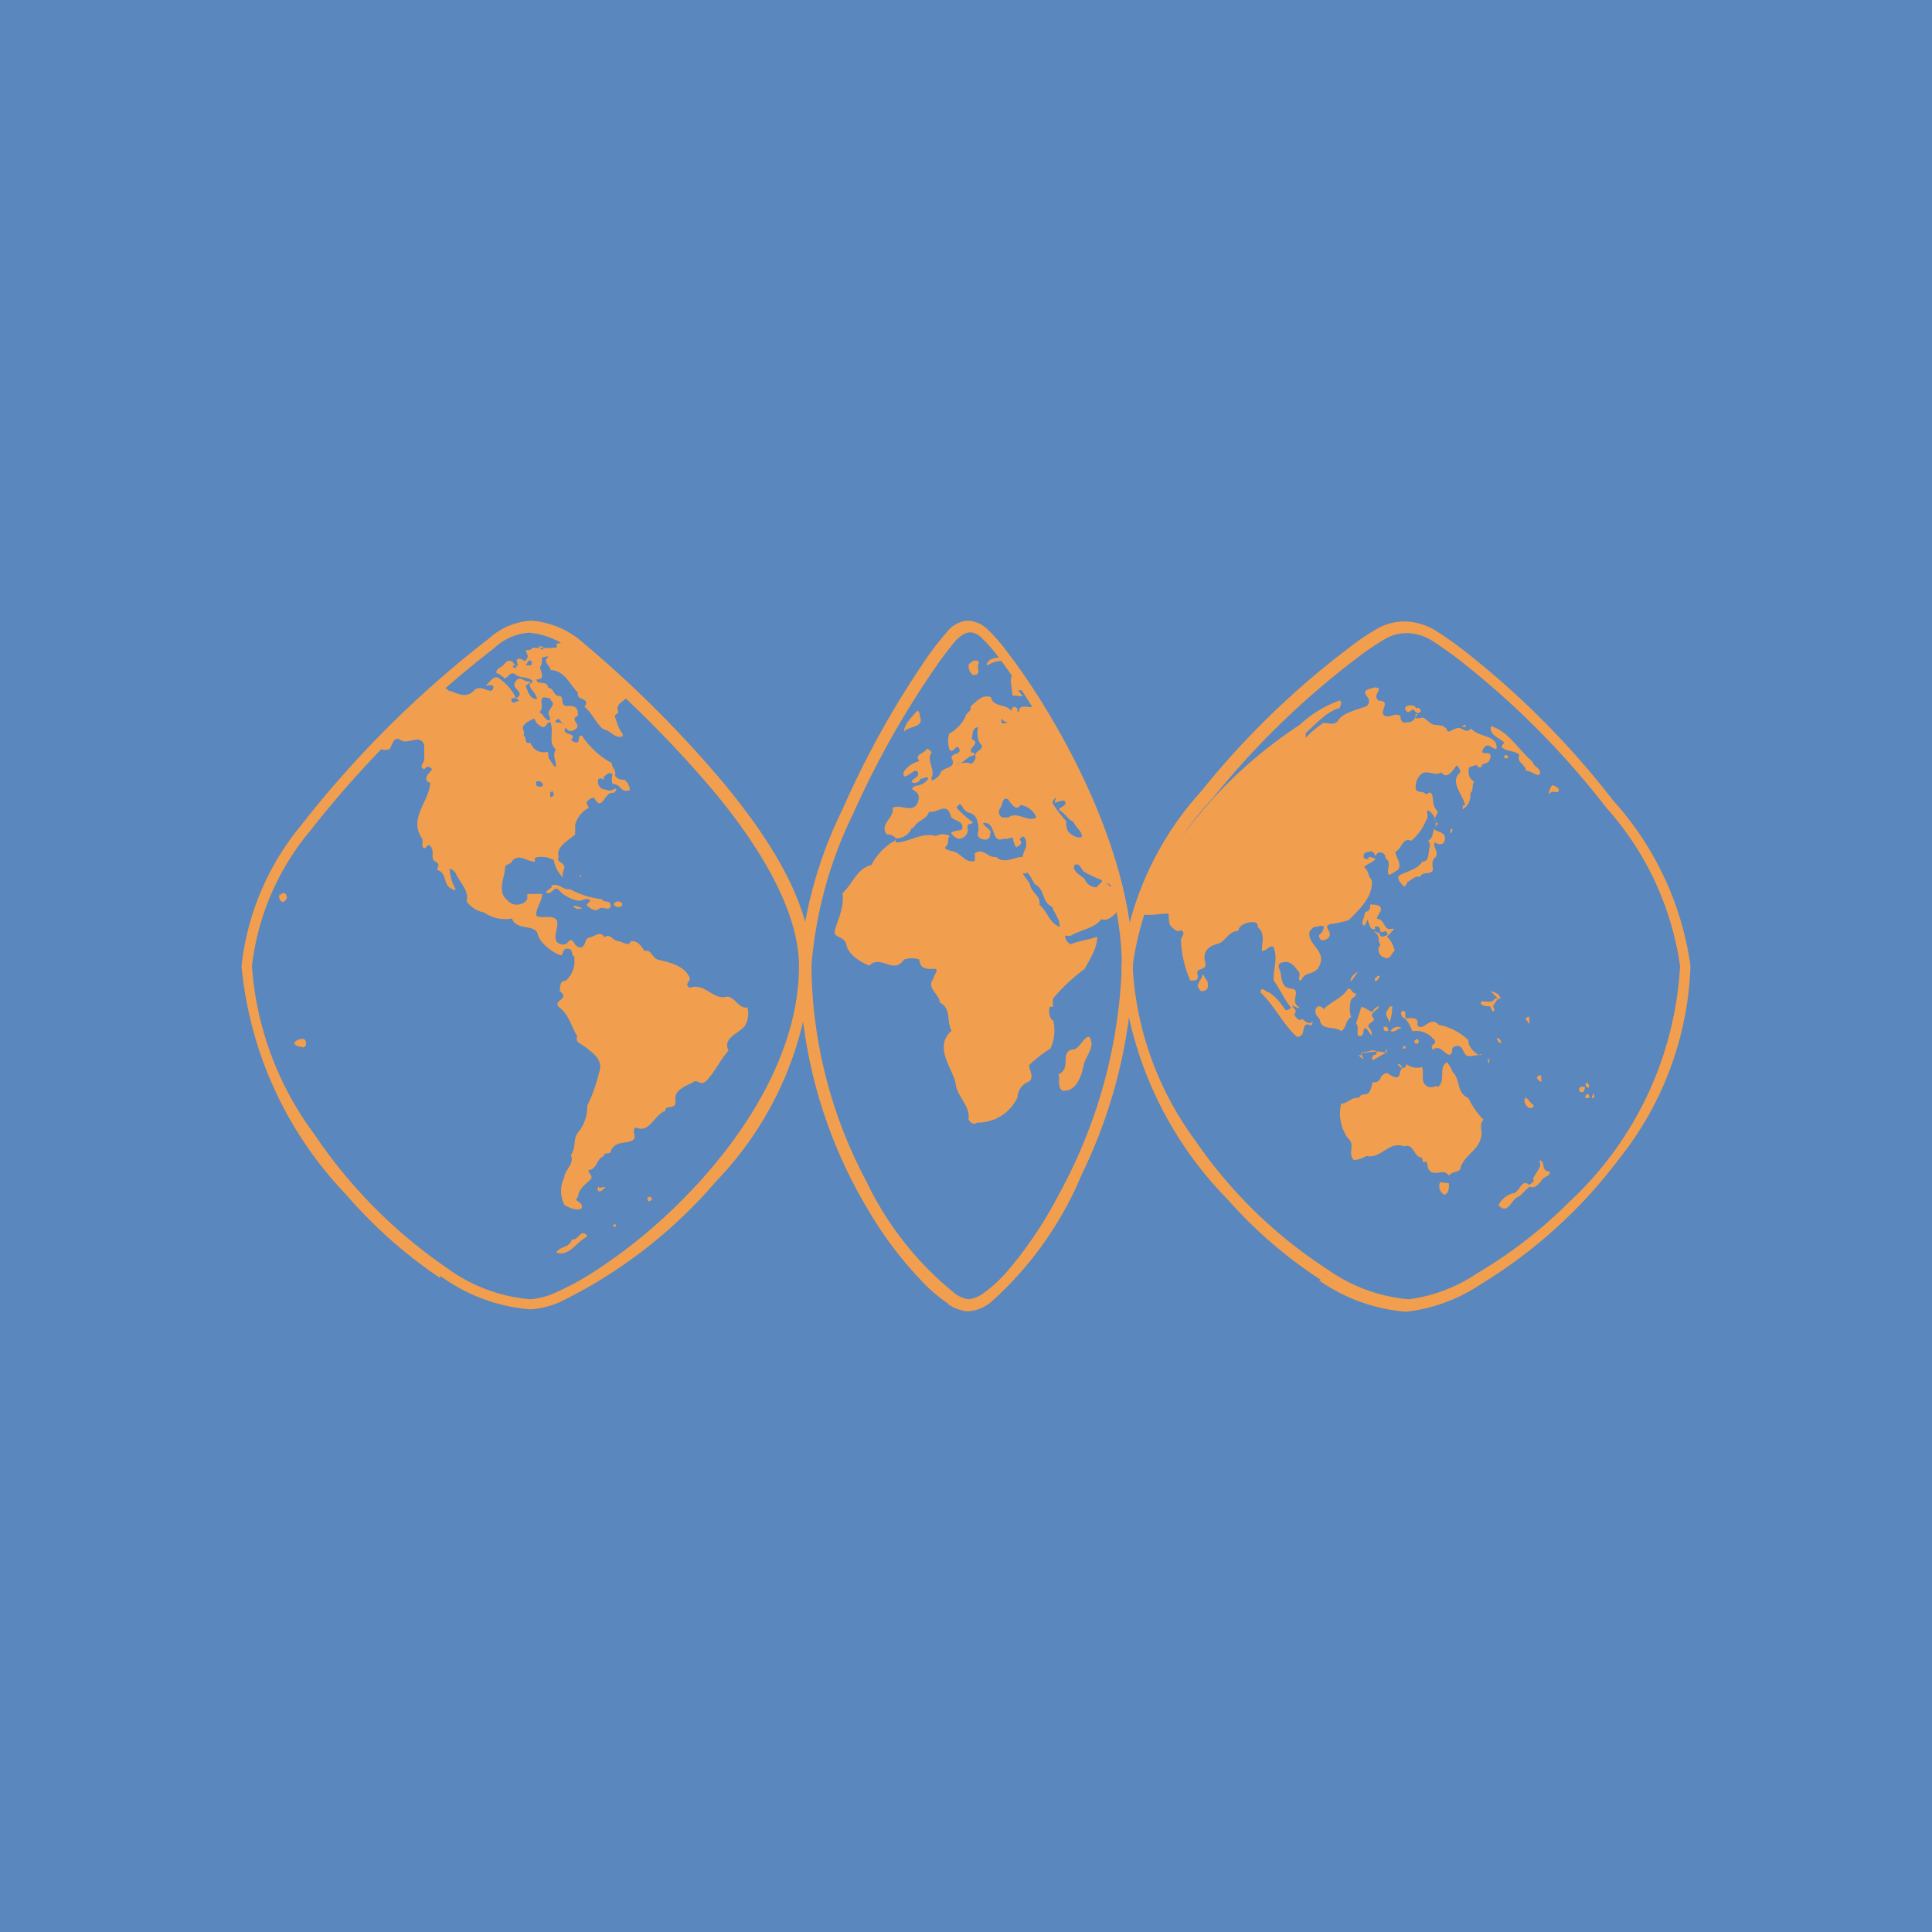 <svg id="LOGO_6" xmlns="http://www.w3.org/2000/svg" viewBox="0 0 48 48"><defs><style>.cls-2,.cls-3{fill:#5987be;fill-rule:evenodd}.cls-3{fill:#f19e4f}</style></defs><g id="WTCM"><path fill="#5987be" d="M0 0h48v48H0z"/><path class="cls-2" d="M14.36 16.08a2 2 0 00-1.2-.51 1.55 1.55 0 00-1 .42 26 26 0 00-4.61 4.58A6.51 6.51 0 006.11 24c0 3.62 4.57 8.44 7.06 8.44 1.42 0 6.84-4 6.84-8.44-.01-2.79-3.8-6.36-5.65-7.92z"/><path class="cls-2" d="M25 16.32c-.39-.51-.62-.75-.89-.75s-.5.3-1 1C21.84 18.31 20 21.89 20 24c0 4.77 3.21 8.43 4 8.43 1.1 0 4-4.4 4-8.43 0-2.88-1.9-6.18-3-7.68zm11.59.15c-.71-.55-1.11-.88-1.61-.89s-.7.16-1.39.66C31.5 17.79 28 21.41 28 24c0 4 4.6 8.44 7 8.44 1.66 0 6.91-3.79 6.91-8.44-.02-2.34-3.23-5.89-5.32-7.53z"/><path class="cls-3" d="M25 16.42c-.15 0-.27 0-.41.08s-.06-.06 0-.1.26-.12.41.02zm-.67.04c-.1.11.09.32-.16.31a.28.28 0 01-.1-.27c.07-.06.17-.15.26-.04zm1.07.69h-.09c-.03 0 .06.09.09.13s-.16 0-.25 0c0-.19-.08-.39 0-.51a.42.42 0 01.25.38zm-2.52.72c0 .22-.31.17-.42.31 0-.18.18-.35.29-.48s.09.12.13.17zm4.24 8.05c0 .2-.16.36-.2.56s-.16.65-.52.62c-.14-.09-.06-.25-.1-.41.34-.15 0-.58.38-.62.16-.01.38-.58.44-.15zm.39-3.98a.17.17 0 00.16.1s.05 0 0 0-.16-.16-.21-.06zm-2-.23a.11.11 0 00-.1 0l.18.25c0 .19.29.31.23.51.2.17.25.46.51.56 0-.2-.13-.33-.19-.5-.27-.12-.17-.44-.43-.56-.07-.1-.1-.22-.21-.31zm1.19-.22c-.09.13.15.26.25.35a.3.3 0 00.31.2c0-.06.12-.09.12-.17a3.86 3.86 0 01-.45-.21c-.07-.06-.09-.21-.22-.18zM23.82 20l-.06.06a2.74 2.74 0 00.41.37c0 .06-.16 0-.13.15s-.1.25-.2.26a.28.28 0 01-.21-.15c.08-.06.21-.05.27-.08.06-.22-.17-.2-.27-.31-.1-.4-.31-.1-.55-.13-.05.19-.29.21-.38.39 0 0-.06 0-.08.08a.43.43 0 01-.37.19v.1c.34 0 .64-.26 1-.16a.37.37 0 01.35 0c-.09.08 0 .16-.09.25s.06.08.09.12c.27 0 .35.32.62.25v-.19c.21-.15.32.12.53.09.2.19.43 0 .66 0 0-.13.12-.23.08-.39s-.09-.12-.14-.07.07.06 0 .15-.05 0-.08.06-.1-.14-.1-.2-.12 0-.15 0h-.1c-.27.12-.19-.35-.41-.39s.06.13.09.19 0 .05 0 .08 0 .18-.19.13-.09-.19-.1-.26 0-.33-.21-.39-.15-.18-.26-.22zm1.25-.1c.08.09.17.26.29.1a.51.51 0 01.39.31c-.23.13-.47-.17-.7 0h-.15a.16.16 0 01-.06-.22c.08-.08.05-.33.22-.22zm1.17-.09s-.12.09-.08.16a3.2 3.2 0 00.33.43c0 .06 0 .21.06.27s.21.18.33.12c0-.15-.16-.23-.21-.37-.14-.06-.19-.19-.32-.27s.14-.1.12-.21-.18 0-.27 0zm-2.1-1.45c.25.11-.1.21 0 .34h.06a.07.07 0 010 .07c-.15 0-.25.18-.39.21s.19-.08.33 0a.5.5 0 00.1-.15c-.06-.19.19-.17.15-.32-.12-.09-.12-.32-.09-.44-.13 0-.14.16-.15.27zm.74-.5v.09c.06.05.11 0 .16 0s-.09 0-.12-.06zm.72-.51a13.62 13.62 0 012.28 4.91c.07.12 0 .23-.08.33s-.23.31-.44.25c-.16.22-.51.26-.76.41h-.14a.25.25 0 00.14.21c.21-.09.46-.11.66-.19 0 .3-.18.55-.31.8a4.59 4.59 0 00-.78.73.41.41 0 000 .21h-.08c-.02 0-.07.26.08.35a1.09 1.09 0 01-.07.69 3.41 3.41 0 00-.53.41c0 .13.13.3 0 .41a.43.43 0 00-.29.39 1.08 1.08 0 01-1 .63c-.09.07-.18 0-.22-.08.06-.32-.28-.56-.32-.89s-.57-.9-.1-1.31c-.13-.25 0-.56-.29-.7 0-.2-.35-.37-.16-.59 0-.1.18-.26 0-.25s-.33 0-.35-.23a.58.58 0 00-.38 0c-.26.39-.58-.14-.86.15-.23-.09-.52-.27-.57-.51s-.32-.16-.29-.35.25-.57.19-.94c.26-.23.36-.62.72-.7a1.49 1.49 0 01.57-.6s.07-.05 0-.1-.12-.06-.19-.06c-.19-.26.19-.4.15-.66.18-.11.53.17.63-.16s-.32-.24-.06-.39a.39.39 0 00.31-.17c0-.08-.12 0-.19 0a.15.15 0 01-.22.08c0-.1.21-.1.15-.25s-.39.31-.35 0a.65.65 0 01.39-.27c-.14-.19.15-.18.18-.31a.2.2 0 01.13.1c-.15.15.09.43 0 .6a.15.15 0 000 .09.36.36 0 00.21-.17c.05-.19.43-.1.28-.39 0-.13.26-.08.19-.23s-.16.18-.25 0a.75.75 0 010-.37 1 1 0 00.41-.43c0-.09.17-.13.12-.25.15-.11.28-.31.51-.23.06.27.38.15.51.35 0 0 0-.14.1-.1s0 .09.08.13c0-.33.5.06.27-.29-.07-.02-.05-.1.02-.07zm8.71 5.24c0 .08-.1.15-.1.24.2 0 .16.28.34.25s0 .07 0 .1l-.09.09a.7.7 0 01.19.35c-.08.06-.09.21-.23.18s-.24-.2-.12-.33c-.09-.1 0-.2-.12-.29s.05 0 .08 0 0 .12.13.08.08-.05.06-.1-.08 0-.13 0 0-.13-.1-.14 0 0-.06 0v.07c-.05 0-.09 0-.12-.07s-.14-.3 0-.45v-.1c.15.01.27.01.27.12zm2.97 2.22c-.09 0-.13.1-.17.16s.05.1 0 .15S37.05 25 37 25s-.21 0-.21-.09.3.06.34-.1h.08c.01 0-.12-.13-.19-.19.1.03.24.06.26.19zm.72.49v.13c0 .03-.06-.07-.09-.1s.09-.11.09-.03z"/><path class="cls-3" d="M34.26 17.1c0 .1-.15.21 0 .31.36 0-.1.35.21.39.1 0 .25-.1.33 0a.15.15 0 00.06.15c.15 0 .26 0 .31-.15v-.06c.09 0 0 .05 0 .09s.13 0 .18 0 .15.12.23.16.23 0 .33.09 0 .06.06.09.21-.13.33-.07.16.09.25 0c.18.23.68.15.63.51-.12 0-.22-.2-.33 0s.22 0 .18.21-.22.1-.22.23a.1.1 0 01-.1 0c0-.09-.12 0-.18 0s-.09.28.1.37c-.08.08 0 .21-.1.28a.42.42 0 01-.19.41v-.1h.06c-.05-.27-.4-.59-.12-.82 0-.08-.05-.14-.08-.17s-.22.41-.39.17c-.13.08-.22 0-.38 0s-.26.21-.26.37.16.08.23.15.09-.07.16 0 0 .33.16.44c0 .12-.16.19 0 .31 0 .05-.1.08-.08.14s.27.06.26.23-.14.17-.25.1c-.07.1.13.26 0 .38s0 .29-.08.35-.24 0-.29.13c-.11-.05-.21.08-.31.12a.23.23 0 01-.08.12c-.06-.06-.16-.14-.15-.24s.47-.15.59-.38c.19 0 .15-.23.19-.37s-.09-.12 0-.18.07-.21.13-.31 0-.29-.13-.39 0 .14-.08.2a1.28 1.28 0 01-.38.53c-.21-.1-.23.2-.39.27 0 .14.15.26.08.43a1 1 0 01-.24.15c-.09-.11.09-.33-.09-.41a.13.13 0 00-.2-.13l-.06.07c0-.07-.08-.16-.16-.1a.1.1 0 00-.1.16.11.11 0 00.1 0c0-.09.11 0 .18 0-.07.11-.21.12-.29.22.13.08.09.22.19.31.05.4-.29.72-.57 1a2.31 2.31 0 01-.47.1c-.15.06 0 .15 0 .25s-.11.16-.21.15a.15.15 0 01-.06-.13.28.28 0 00.12-.2c-.05-.06-.16 0-.22 0s-.08.07-.13.1c-.09.34.45.49.23.88-.1.23-.36.11-.44.35-.12 0 0-.14-.06-.21s-.17-.27-.35-.25-.17.1-.12.21 0 .43.27.45 0 .29.16.43-.08 0-.12 0 .1.08.08.16c-.06.07 0 .12.06.17s.07 0 .1 0 .15.15.23.08 0 .07 0 .08-.1-.07-.16 0 0 .28-.2.28c-.36-.33-.55-.77-.9-1.1 0-.19.14 0 .22 0a1.44 1.44 0 01.39.43.12.12 0 00.14-.06c-.16-.2-.27-.45-.43-.68 0-.3.11-.54 0-.82-.11-.06-.17.11-.29.09 0-.19.09-.43-.1-.58 0-.05 0-.09-.06-.12s-.39 0-.43.21c-.24 0-.31.27-.51.32s-.38.18-.31.44-.24.13-.19.31-.08.16-.18.16a2.82 2.82 0 01-.23-1c0-.09.14-.17 0-.25-.1.08-.2-.06-.25-.1s-.05-.18-.06-.31h-.07c-.16 0-.44.07-.6 0 .12-.38.37-.81.51-1.18a11.25 11.25 0 013.42-3.51 2.87 2.87 0 011-.61c.07.07 0 .13 0 .19-.33.08-.59.4-.85.62v.12a2.48 2.48 0 01.44-.37c.14 0 .28.08.38-.08s.45-.25.68-.33a.14.14 0 00.07-.15c0-.09-.21-.21 0-.28s.17-.03.25-.02z"/><path class="cls-3" d="M35.18 17.61s.05-.06.09 0 .05.05 0 .09-.1 0-.14-.06-.14.14-.21 0 .26-.16.26-.03zm1.23.39v.06c0 .01 0 0-.06 0s.04-.06.06-.06zm1.67.93c0 .1.2.15.18.28s-.22-.07-.35-.06c0-.16-.25-.21-.16-.39-.12-.13-.33-.07-.45-.21l.07-.1c-.12-.13-.37-.17-.33-.41.43.12.68.58 1.04.89zm-.61-.1a.12.12 0 01-.1 0c0-.12.11-.07.1 0zm1.26.78c0 .15-.15 0-.22.1s0-.18.06-.2a.24.24 0 01.16.1zm-2.67.98c.06 0 0 .09 0 .12a.08.08 0 010-.12zm-2.01 2.06a1.39 1.39 0 01-.15.35c-.12-.05 0-.19 0-.27s.1-.12.15-.08zm-.31 1.48a2 2 0 01-.18.26c-.03-.12.11-.2.18-.26zm-3.74.24c0 .08.05.2-.07.24s-.11 0-.16-.08.08-.19.1-.29.06.09.13.13zm3.69.31c0 .1-.09.09-.12.16s-.06.27 0 .43c-.16.09-.1.26-.25.35-.15-.14-.5 0-.53-.29-.06-.08-.14-.15-.1-.26s.14-.07.2 0c.18-.19.44-.26.59-.49.09-.08.08.1.21.1zm.9.32a1.18 1.18 0 01-.07.41c0-.08-.13-.18-.06-.29s.05-.12.13-.12zm-.33 0c0 .09-.26.17-.15.28s-.18.13-.1.25a.22.22 0 01.07.19c-.08-.05-.08-.15-.16-.17s0 .18-.13.19 0-.22-.1-.31l.13-.41c.1 0 .18.1.28.12a.24.24 0 01.16-.14zm.66.3c.12 0 .35-.05.29.16.14.21.32-.25.53 0a1.48 1.48 0 01.74.38c0 .15.1.26.21.34s.12 0 .15 0-.22.06-.35.06-.12-.21-.24-.25a.16.16 0 00-.17.06c0 .06 0 .18-.1.15s-.21-.25-.38-.12a.09.09 0 010-.13c.05 0 .09-.09 0-.15a.56.56 0 00-.51-.18c-.06-.13-.11-.29-.25-.35 0 0-.11-.19.07-.14zm-.09.24c-.09 0-.21.14-.28.07a.21.21 0 01.28-.07zm-.34.07a.15.15 0 01-.09 0s-.06-.08 0-.1.1.04.09.1zm.73.32c-.06 0-.06 0-.09-.06l.07-.06c.06.02.06.09.02.12zm2.07-.06v.06s-.12-.08-.1-.14a.11.11 0 01.1.08zm-2.83.27l-.35.2a.07.07 0 010-.1c0-.06.11 0 .09-.1s-.22 0-.33 0 0 .13 0 .16-.08-.05-.12-.08 0 0 .06 0v-.06c.2 0 .42-.08.62 0v-.1c-.05-.01.04-.01.03.08z"/><path fill="#f19e4f" d="M34.86 25.99h.06v.06h-.06z"/><path class="cls-3" d="M37.6 26.09zm-.6.24v.08c0 .02-.09-.07 0-.1s-.06-.01 0 .02zm.85.05v-.06s.01.03 0 .06zm-1.76.25c.2.19.09.52.39.65a2 2 0 00.38.54c-.14.13 0 .3-.07.45-.06.32-.45.45-.51.78-.08.09-.21.05-.28.16-.14-.19-.29 0-.45-.1s0-.32-.22-.22c.05 0 0-.09 0-.13-.22 0-.18-.36-.45-.28-.38-.14-.56.32-.94.24a.58.58 0 01-.31.1c-.16-.19.06-.38-.15-.55a1.07 1.07 0 01-.16-.85c.16 0 .27-.18.44-.14.08-.17.21 0 .29-.21s0-.18.1-.18.14-.08.16-.13.08-.08.13-.1.3.25.34 0c0-.09.12-.13 0-.21s0 .11.1.08 0-.1.08-.08a.43.43 0 00.37.06c.07.16-.08.41.18.5h.07c.07 0 .1-.06.14 0 .22-.17 0-.49.23-.62a.79.79 0 01.14.24zm2.21.22s0 .05-.06 0-.08-.09 0-.13.04.11.06.13z"/><path d="M39.48 27s0 .05-.06 0 0-.09 0-.1.06.02.06.1zm-.13 0c.06 0 0 .08 0 .12a.1.1 0 01-.1 0c-.06-.12.05-.12.1-.12zm.13.28h-.09a.08.08 0 01.06-.1.08.08 0 01.03.1zm.1 0c-.07 0 0-.06 0-.1s.07.08 0 .1z" fill="#f0a348" fill-rule="evenodd"/><path class="cls-3" d="M38.1 27.45c0 .06 0 .06-.06.08s-.19-.1-.16-.22.12.09.22.14zm.39 1.65c.06.11-.12.13-.17.2s-.19.26-.31.18c-.11.07-.19.21-.32.27s-.25.45-.46.19a.57.57 0 01.35-.29c.17 0 .22-.39.41-.21 0 0 .07-.05.1-.08s0-.06 0-.08.12-.19.16-.28 0-.11 0-.17c.15 0 .03.28.24.27zm-2.49.3c0 .08 0 .27-.12.28a.24.24 0 01-.1-.31zm-1.72-5.15a.19.19 0 01-.1.13s-.06-.05 0-.09.03-.06.1-.04zm-.39 1v-.07s-.01.07 0 .07zm-20.22-5.56v.09s0 .05.06 0 0-.09 0-.13zm-.35-.27v.09s.11.08.17 0a.12.12 0 00-.14-.1zm.56-1.56c-.27.13.15.06.12.14l-.12-.14zm-.6 0a.32.32 0 00.22.21c.06 0 .09-.13.17-.13.11.23-.07.5.14.68-.09.15 0 .26 0 .39s-.11-.09-.16-.15 0-.17-.06-.18a.34.34 0 01-.41-.23c-.18.06-.07-.16-.19-.18.07 0 0-.14 0-.2s.15-.17.27-.21zm-.84-.44h-.1.1zm.33-.08s-.09 0-.06.08.12 0 .16 0 0-.08-.1-.06zm.88 0l.09.13c0 .11-.17.19-.09.33a.09.09 0 010 .1c-.11 0-.15-.16-.25-.21.16-.1-.08-.43.2-.35zm-.49-.38l-.1.08c.06.14.09.32.28.33 0-.15-.22-.26-.18-.41zm-.33-.43h-.08c0 .06 0 .07.08.06v-.06zm.31-.12l-.08.12h.12a.07.07 0 000-.12zm.35-.27s-.06 0-.09-.06.09 0 .1 0zm1.09 14.55c-.17-.17-.2.14-.37.1-.05.21-.3.17-.39.33.33.11.49-.26.76-.39zm.72-.27v.06h-.06v-.06zm.8-.6s0 .06.08 0 0 0 0-.06-.11 0-.1 0zm-1.22-.34a.07.07 0 000 .12c.08 0 .1-.05.15-.09s-.09 0-.15 0zM7.31 25.9c0 .09.13.1.21.12s.11-.11.06-.18-.23 0-.26.06zm7.94-3.43a.13.13 0 00.15.06s.06 0 .06-.08a.13.13 0 00-.21 0zm-1 0c0 .05 0 .07.06.1s.12 0 .15 0-.15-.07-.21-.07zm-7.29-.27a.14.14 0 00.06.21c.05 0 .13-.08.1-.16s-.1-.09-.16 0zm6.74-.2c.2-.07.28.12.46.09a2.13 2.13 0 00.8.25c0 .1.22 0 .21.16s-.21 0-.29.08-.22 0-.31-.1l.1-.1c-.08-.1-.19 0-.28 0s-.36-.1-.49-.25-.17.08-.29.06.05-.1.1-.15zm.7-.21v-.04c0-.02 0 0 .06 0zm-.35-5.83c.51.38 1 .84 1.52 1.23.11.23-.32.23-.21.49 0 .05-.11.08-.08.14s.08.29.19.41v.06c-.17.08-.28-.12-.44-.16s-.32-.43-.51-.57c.17-.24-.22-.14-.16-.35-.19-.18-.33-.56-.68-.56 0-.1-.22-.22-.06-.32 0-.05-.08 0-.13 0s0 .15-.06.22.18.33-.1.33c0 .16.27 0 .29.21.15 0 .12.2.27.2s0 .27.22.25.25.09.25.24c-.24.1.13.23-.08.35s-.23-.15-.25 0 .32.07.16.25a.16.16 0 00.15.06c.07 0 0-.19.12-.16a2.14 2.14 0 00.74.68c0 .12.12.17.08.31a.23.23 0 00.23.1.35.35 0 01.14.26c-.24.09-.21-.16-.43-.15a.37.37 0 010-.24c-.08-.07-.15 0-.22.06v.06c-.05 0-.09-.05-.13 0s0 .23.13.25.14.06.25 0 .05.05 0 .09c-.24-.06-.28.51-.49.12a.22.22 0 00-.19.13l.06.12a.65.65 0 00-.34.43v.23c-.16.15-.49.31-.41.56-.08.16.2.12.13.31s0 .2 0 .22a.76.76 0 01-.25-.45.63.63 0 00-.47-.06v.1c-.21 0-.4-.23-.58 0 0 .05-.12.05-.16.12 0 .27-.22.62.06.84a.3.3 0 00.33.09.24.24 0 00.16-.12v-.13h.37c0 .17-.13.32-.15.49s.39 0 .5.15-.16.5.09.6.21-.26.37 0a.18.18 0 00.16.09c.14-.06.06-.22.21-.25s.26-.18.37 0c.12-.12.21.08.33.09s.28.16.32 0c.21 0 .25.13.35.25.15-.06.19.17.32.21s.68.11.8.47c0 .09-.15.15 0 .23.39-.13.57.32.92.22.2 0 .29.31.51.27a.59.59 0 01-.06.45c-.14.2-.57.3-.41.62-.19.22-.31.47-.5.7s-.26 0-.37.08-.49.17-.45.45-.26.09-.25.27c-.29.1-.38.57-.74.41-.12.1.07.25-.09.33s-.44 0-.53.28c0 .06-.2 0-.16.1-.2.06-.17.34-.39.35 0 .09.12.14.06.22s-.27.21-.31.39-.08.07-.06.12.16.08.15.19-.3.05-.44-.06a.76.76 0 010-.68c0-.17.27-.35.16-.55.13-.16.06-.36.16-.54a1 1 0 00.25-.69 3.91 3.91 0 00.29-.81c.11-.3-.09-.45-.29-.61s-.3-.14-.25-.31c-.15-.24-.2-.52-.43-.7s.28-.22 0-.41c0-.09 0-.28.14-.26a.65.65 0 00.21-.62c-.08 0 0-.18-.16-.18s-.08.18-.18.16-.5-.26-.56-.52-.54-.08-.64-.39a.9.9 0 01-.69-.15.67.67 0 01-.44-.28c.08-.26-.18-.47-.27-.7 0 0-.08-.11-.15-.1a1.15 1.15 0 00.15.5s0 .05-.08 0c-.25-.09-.11-.39-.38-.48 0-.06.07-.1 0-.18-.23-.09 0-.3-.21-.44l-.1.09c-.12-.05 0-.19-.08-.27-.31-.5.19-.89.22-1.36-.17-.05-.09-.19 0-.28s0-.09-.07-.13l-.08.07c-.15-.05 0-.17 0-.23v-.37c-.1-.29-.4 0-.58-.12s-.21.12-.28.22a.25.25 0 01-.21 0c-.09-.08 0-.2.08-.28A16.88 16.88 0 0111 17.07c.09 0 .11.09.19.1s.38.21.57 0 .43.11.49-.06-.25-.02-.15-.11.18-.24.31-.14.25.21.35.37 0 .1 0 .13a.16.16 0 00.15-.1c0-.14-.21-.17-.1-.33s.18 0 .31 0 0 .07.06.06l.06-.06c-.11-.13-.31-.07-.43-.17s-.18.07-.27.1a.53.53 0 00-.21-.14c0-.12.11-.13.17-.19s.1-.15.22-.1l.1.12c.11 0-.05-.15.06-.18s.14.12.21 0-.08-.19 0-.22a.16.16 0 00.15-.06 4.51 4.51 0 00.59 0v-.1z"/><path class="cls-3" d="M10.93 31.75a11.78 11.78 0 01-2.34-2.08A9.48 9.48 0 016 24a6.62 6.62 0 011.5-3.52 26.29 26.29 0 014.64-4.61 1.71 1.71 0 011.06-.45 2.18 2.18 0 011.29.55A28.68 28.68 0 0118 19.48c1.19 1.45 2.16 3 2.16 4.51a8.51 8.51 0 01-2.36 5.35 12.06 12.06 0 01-3.87 3 2.12 2.12 0 01-.76.19 4.36 4.36 0 01-2.23-.83zm2.88.36a7 7 0 00.94-.51A13.2 13.2 0 0017 29.76c1.52-1.54 2.85-3.63 2.85-5.76 0-1.32-.92-2.9-2.1-4.32a28.53 28.53 0 00-3.5-3.48l.1-.11-.1.11a1.91 1.91 0 00-1.1-.48 1.4 1.4 0 00-.88.39 26 26 0 00-4.57 4.54A6.38 6.38 0 006.26 24a7.91 7.91 0 001.55 4.18 12.45 12.45 0 003.29 3.32 4.08 4.08 0 002.07.78 1.88 1.88 0 00.64-.17z"/><path class="cls-3" d="M23.56 32.39a3.82 3.82 0 01-.6-.5 9.53 9.53 0 01-1.38-1.81A12 12 0 0119.86 24a10.74 10.74 0 011.08-3.91 22.89 22.89 0 012-3.62 7.34 7.34 0 01.58-.76.72.72 0 01.52-.29.75.75 0 01.5.22 4.23 4.23 0 01.51.59l-.12.09.12-.09c1.16 1.52 3.09 4.83 3.1 7.77a12.6 12.6 0 01-1.27 5.17 8.76 8.76 0 01-2.27 3.19 1 1 0 01-.57.22 1 1 0 01-.5-.19zm.19-16.48a7.87 7.87 0 00-.55.73 22.52 22.52 0 00-2 3.57A10.47 10.47 0 0020.16 24a11.58 11.58 0 001.36 5.34 8 8 0 002.21 2.8.75.75 0 00.33.14.78.78 0 00.4-.17 3.45 3.45 0 00.57-.53 10.17 10.17 0 001.29-1.93A12.66 12.66 0 0027.87 24c0-2.81-1.9-6.11-3-7.59a4.13 4.13 0 00-.47-.55.45.45 0 00-.3-.15c-.1.01-.2.05-.35.2z"/><path class="cls-3" d="M32.82 31.8a11.21 11.21 0 01-2.32-2 9.3 9.3 0 01-2.64-5.8 7.87 7.87 0 012-4.36 20.59 20.59 0 013.61-3.51 6.2 6.2 0 01.78-.53 1.39 1.39 0 01.67-.16 1.54 1.54 0 01.8.26 9.41 9.41 0 01.9.66l-.09.12.09-.12a21 21 0 013.46 3.53A7.7 7.7 0 0142 24a8.12 8.12 0 01-1.78 4.8 12.25 12.25 0 01-3.42 3.1 4.18 4.18 0 01-1.86.69 4.36 4.36 0 01-2.17-.78zm3.87-.16A11.56 11.56 0 0039 29.85 8.64 8.64 0 0041.74 24a7.47 7.47 0 00-1.83-3.93 20.83 20.83 0 00-3.41-3.48 9.94 9.94 0 00-.87-.64 1.25 1.25 0 00-.65-.22 1.08 1.08 0 00-.54.13 6.33 6.33 0 00-.74.5 20.31 20.31 0 00-3.56 3.46 7.62 7.62 0 00-2 4.18 8 8 0 001.56 4.34 11.67 11.67 0 003.3 3.21 4.09 4.09 0 002 .73 3.94 3.94 0 001.69-.64z"/></g></svg>